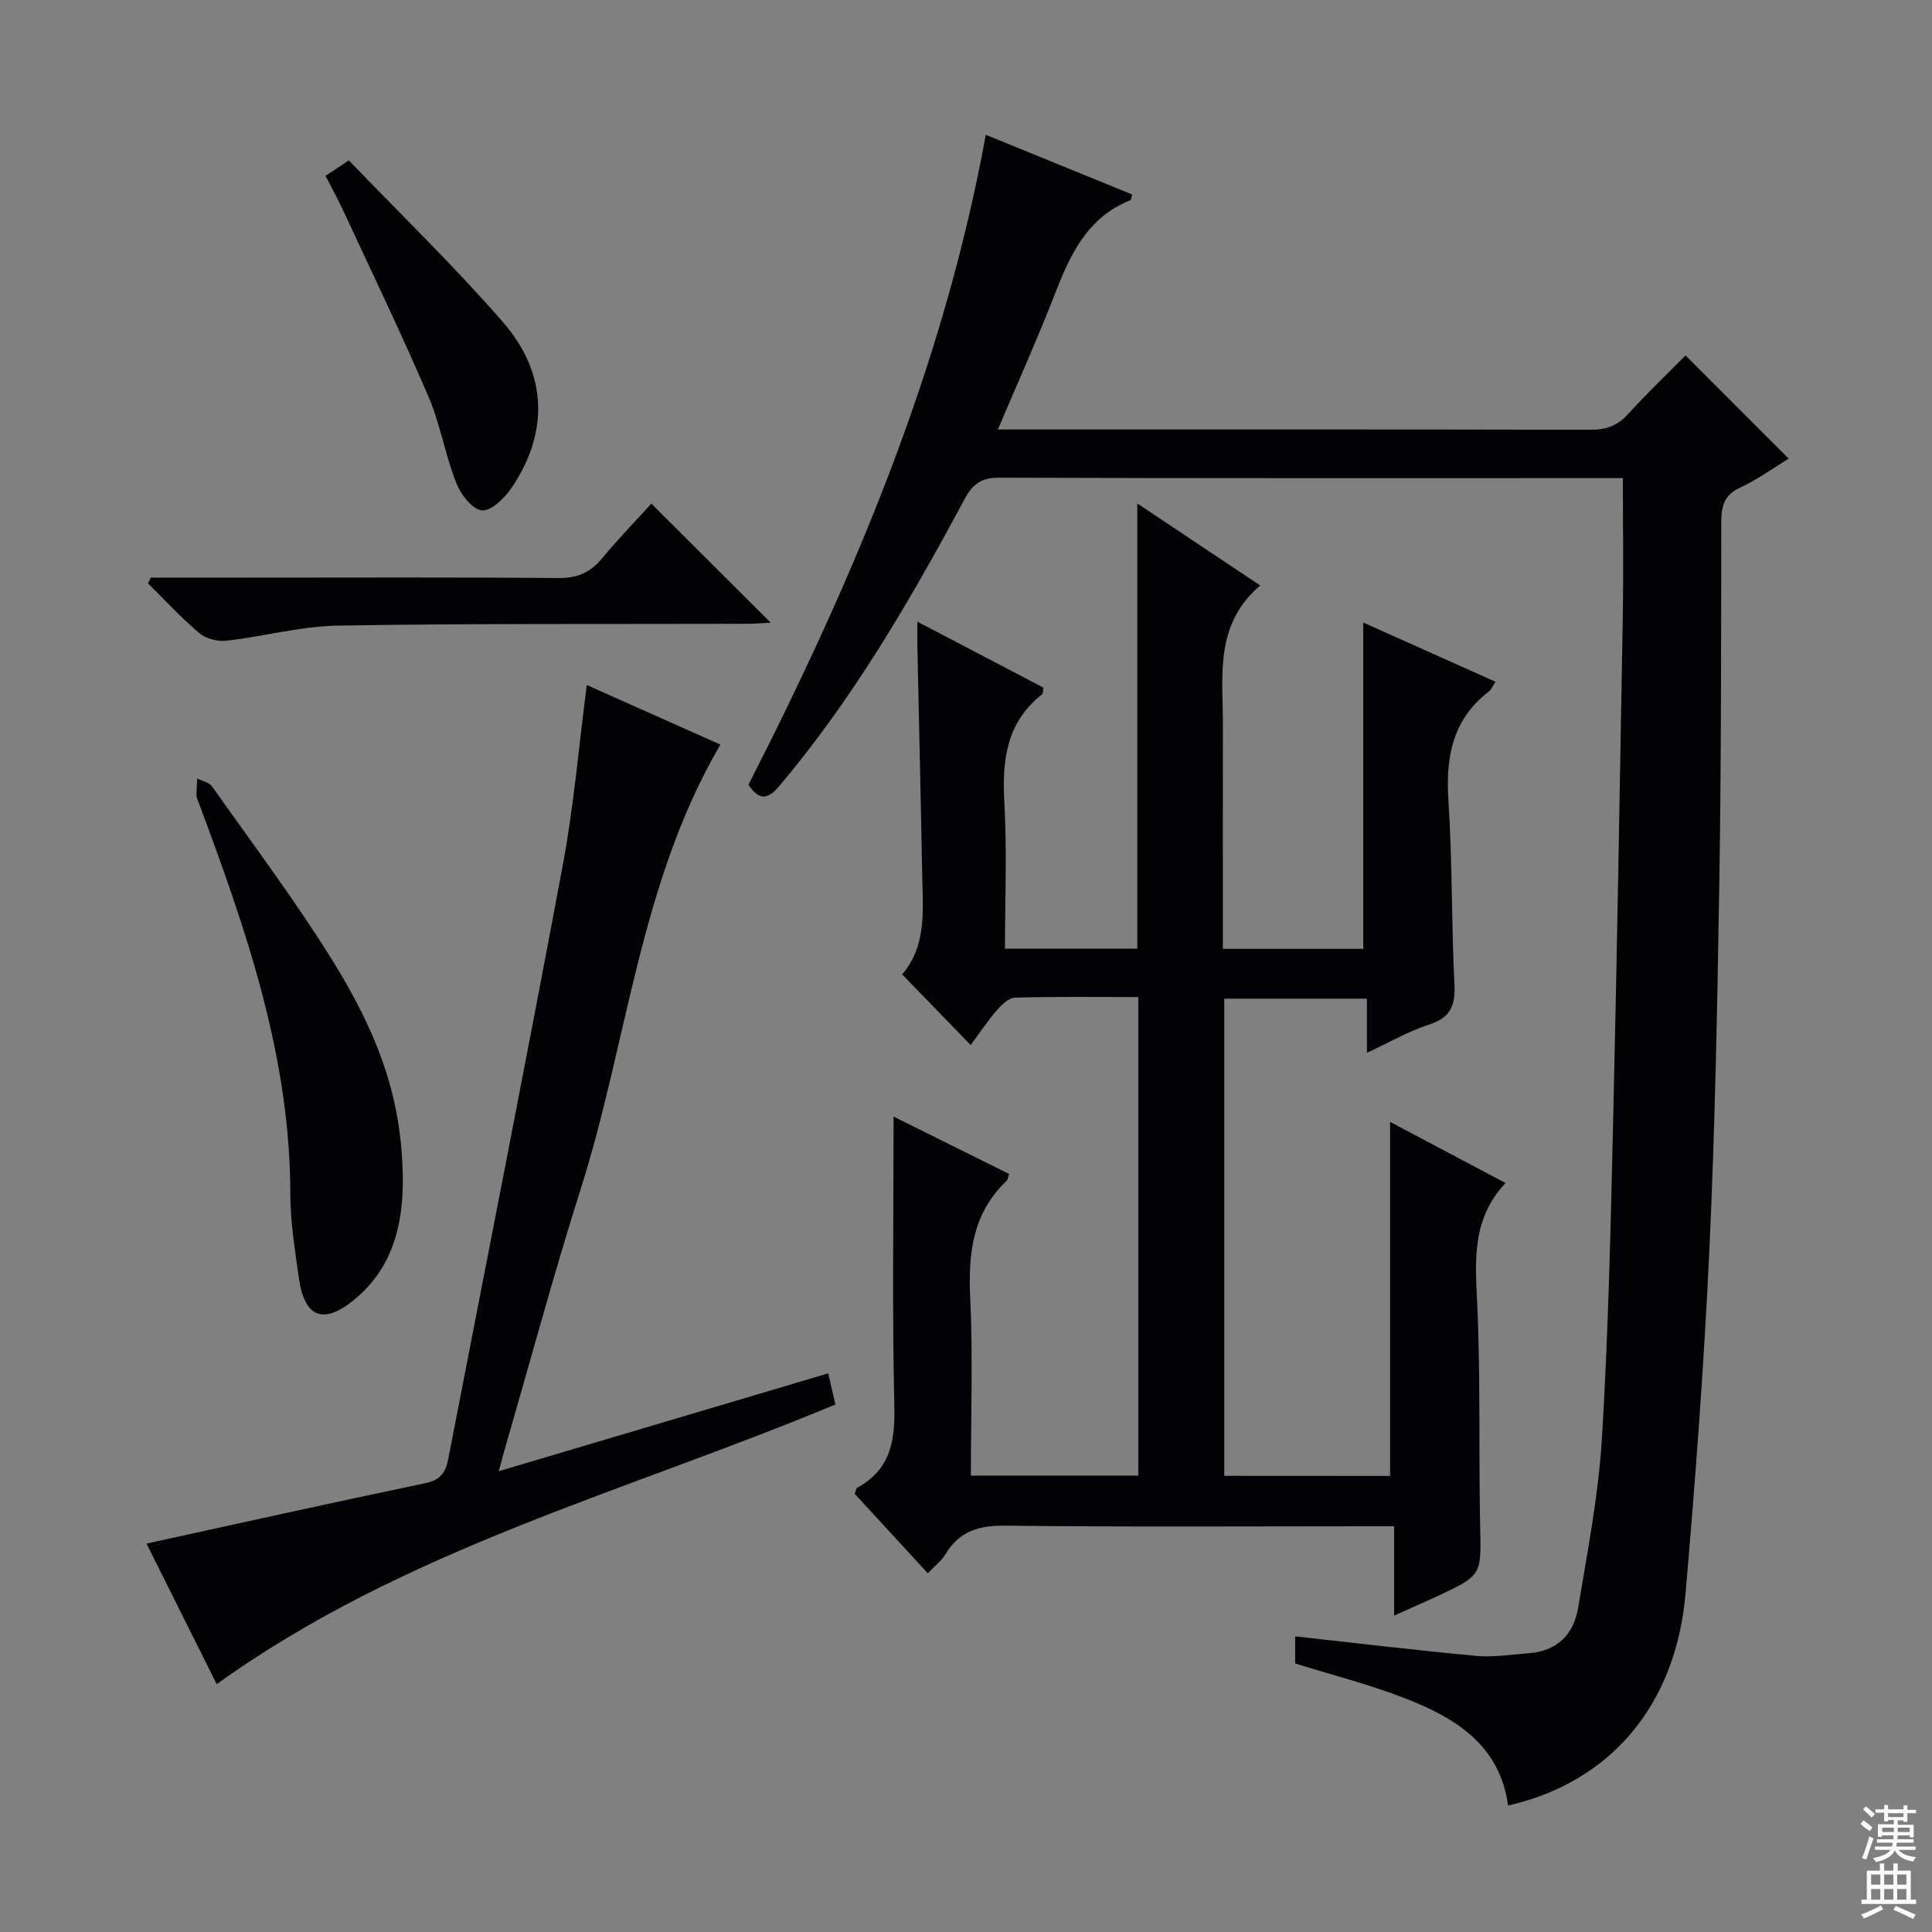 <svg enable-background="new 0 0 400 400" viewBox="0 0 400 400" xmlns="http://www.w3.org/2000/svg"><rect x="0" y="0" width="400" height="400" fill="#808080" stroke="none"/><g fill="#010103"><path d="m287.81 305.58c0-24.62 0-48.86 0-73.3 7.5 3.97 15.35 8.12 23.9 12.65-7.04 7.47-6.28 16.09-5.87 25.03.71 15.3.29 30.65.61 45.97.22 10.19.44 10.2-8.97 14.59-2.67 1.24-5.37 2.41-8.83 3.96 0-6.49 0-12.22 0-18.48-2.36 0-4.14 0-5.92 0-24.83 0-49.66.17-74.48-.13-5.51-.07-9.62 1.08-12.5 5.92-.82 1.37-2.2 2.4-3.66 3.94-5.19-5.65-10.22-11.11-15.12-16.44.25-.69.27-1.14.48-1.25 6.71-3.65 7.89-9.38 7.72-16.63-.47-19.95-.16-39.92-.16-60.23 7.57 3.76 15.67 7.78 23.9 11.87-.21.62-.23 1.16-.51 1.43-7.01 6.66-7.97 14.96-7.53 24.14.57 12.13.14 24.31.14 36.89h34.66c0-32.8 0-65.68 0-99.08-8.61 0-17.07-.12-25.53.12-1.3.04-2.79 1.5-3.79 2.66-1.93 2.22-3.56 4.69-5.39 7.15-4.82-4.97-9.31-9.6-14.19-14.63 5.2-5.97 4.28-13.58 4.15-21.02-.28-15.64-.66-31.28-.99-46.93-.03-1.44 0-2.88 0-5.07 9.07 4.75 17.55 9.19 26.11 13.66-.12.54-.06 1.2-.35 1.43-7.33 5.8-8.24 13.59-7.75 22.3.56 9.95.13 19.96.13 30.32h27.4c0-30.59 0-61 0-92.18 8.31 5.55 16.49 11 25.44 16.97-9.55 8.15-7.7 18.79-7.72 28.99-.03 13.5-.01 26.99-.01 40.49v5.76h29.07c0-22.48 0-44.71 0-67.56 9.03 4.04 18.03 8.08 27.39 12.27-.59.85-.89 1.62-1.45 2.05-7.48 5.8-8.9 13.54-8.31 22.53.83 12.61.61 25.28 1.24 37.91.22 4.4-.67 7.01-5.2 8.46-4.21 1.35-8.12 3.63-12.91 5.86 0-4.1 0-7.47 0-11.21-10.13 0-19.69 0-29.54 0v98.8c11.55.02 22.96.02 34.34.02z"/><path d="m312.23 373.82c-1.68-12.5-10.87-18.12-21.24-22.17-7.36-2.88-15.09-4.83-22.84-7.25 0-1.82 0-3.78 0-5.61 12.55 1.38 24.99 2.89 37.46 4.04 3.6.33 7.29-.28 10.94-.55 5.81-.44 9.27-3.89 10.17-9.33 1.93-11.61 4.21-23.25 4.93-34.96 1.32-21.58 1.8-43.23 2.31-64.85.82-35.11 1.41-70.23 2.02-105.34.16-9.42.02-18.85.02-28.81-1.33 0-2.95 0-4.57 0-41.49 0-82.99.05-124.48-.09-3.7-.01-5.51 1.21-7.24 4.43-11.19 20.83-23.03 41.26-38.38 59.42-2.29 2.7-4.05 3.14-6.38-.27 21.71-42.51 40.35-86.4 49.15-134.57 10.3 4.2 20.31 8.28 30.31 12.36-.19.6-.21 1.12-.4 1.19-8.88 3.53-12.42 11.21-15.61 19.41-3.59 9.23-7.66 18.27-11.8 28.05h5.6c38.99 0 77.99-.03 116.98.06 3.24.01 5.65-.77 7.86-3.22 3.91-4.31 8.14-8.33 11.94-12.17 7.22 7.23 14.25 14.27 21.34 21.36-2.97 1.81-6.33 4.28-10.03 6-3.34 1.55-3.92 3.82-3.92 7.12-.03 24.99-.01 49.99-.41 74.98-.41 25.29-.88 50.59-2.06 75.85-1.11 23.73-2.88 47.45-4.94 71.12-2.04 23.18-15.62 38.99-36.73 43.8z"/><path d="m30.33 319.58c19.59-4.27 38.67-8.53 57.81-12.52 3.07-.64 4.14-2.27 4.65-4.9 7.95-41.04 16.07-82.05 23.75-123.15 2.25-12.06 3.28-24.34 4.95-37.18 9.15 4.08 18.31 8.16 27.66 12.33-16.73 28.59-19.2 61.38-28.89 91.91-5.57 17.55-10.35 35.34-15.49 53.02-.44 1.52-.84 3.06-1.51 5.51 23.15-6.88 45.5-13.51 68.21-20.26.55 2.35 1.01 4.36 1.49 6.44-43.3 18.08-89.17 29.89-128.09 57.91-4.92-9.86-9.95-19.94-14.54-29.11z"/><path d="m83.4 243.35c.14 10.04-2 19.24-10.26 25.9-6.3 5.08-10.15 3.46-11.28-4.75-.79-5.75-1.75-11.56-1.75-17.34-.03-28.52-9.2-54.84-18.99-81.03-.17-.47-.43-.95-.44-1.43-.01-1.17.1-2.34.16-3.51 1.05.54 2.48.8 3.08 1.65 8.34 11.81 17.04 23.4 24.69 35.64 10.65 17.07 14.47 30.07 14.79 44.87z"/><path d="m31.22 119.59h19.43c21.66 0 43.31-.1 64.97.09 3.88.03 6.57-1.11 8.99-4.03 3.38-4.08 7.09-7.9 10.24-11.38 8.32 8.3 16.41 16.37 24.73 24.66-1.63.07-3.36.22-5.1.22-28.15.08-56.3-.09-84.45.37-7.71.12-15.38 2.25-23.1 3.13-1.83.21-4.26-.39-5.63-1.54-3.77-3.18-7.13-6.85-10.65-10.33.19-.38.38-.79.57-1.19z"/><path d="m67.4 36.41c1.41-.94 2.62-1.74 4.82-3.21 10.68 11.13 21.78 21.85 31.88 33.45 9.32 10.7 9.55 22.93 1.8 34.38-1.43 2.11-4.28 4.86-6.16 4.63-2.02-.24-4.38-3.36-5.3-5.72-2.28-5.84-3.3-12.19-5.77-17.93-5.56-12.93-11.67-25.62-17.6-38.39-1.1-2.38-2.38-4.68-3.67-7.21z"/></g><path d="m385.2 377.6.6-.7c.6.4 1.3.9 1.9 1.5l-.6.7c-.8-.5-1.4-1-1.9-1.5zm.3 7.1c.6-1.4 1.1-2.9 1.5-4.5.3.1.6.3.9.4-.5 1.4-1 2.9-1.5 4.4zm.2-10.1.6-.6c.7.5 1.3 1.1 1.9 1.6l-.7.7c-.6-.6-1.2-1.2-1.8-1.7zm8.4-.8h.8v.9h1.8v.7h-1.8v1.8h-.8v-.3h-1.2v.9h3.3v2.6h-.8v-.4h-2.5c0 .3 0 .6-.1.8h3.4v.7h-3.5c0 .3-.1.6-.1.8h4v.7h-3.5c.7.9 1.9 1.3 3.6 1.5-.2.2-.4.5-.6.9-1.9-.3-3.2-1.1-3.8-2.3-.5 1.1-1.8 2-3.9 2.4-.2-.3-.4-.5-.6-.8 1.9-.4 3.1-.9 3.6-1.7h-3.2v-.7h3.5c.1-.2.1-.5.2-.8h-3.3v-.7h3.4c0-.2 0-.5 0-.8h-2.4v.3h-.8v-2.6h3.3v-.9h-1.2v.3h-.8v-1.8h-1.8v-.7h1.8v-.9h.8v.9h3.2zm-4.4 5.5h2.4c0-.3 0-.6 0-.9h-2.4zm1.2-3.1h3.2v-.8h-3.2zm4.4 2.2h-2.4v.9h2.5v-.9z" fill="#fcfafa"/><path d="m389.2 385.8h.9v1.5h1.9v-1.5h.9v1.5h2.7v6h1.1v.9h-11.3v-.9h1.1v-6h2.7zm.2 8.7.5.8c-1.2.6-2.5 1.3-4 1.9-.2-.3-.3-.6-.6-.8 1.6-.6 3-1.3 4.1-1.9zm-2-4.3h1.9v-2.1h-1.9zm0 3.1h1.9v-2.2h-1.9zm2.7-3.1h1.9v-2.1h-1.9zm0 3.1h1.9v-2.2h-1.9zm2.4 1.3c1.4.6 2.7 1.2 4.1 1.8l-.5.9c-1.5-.7-2.8-1.4-4.1-1.9zm2.2-6.5h-1.9v2.1h1.9zm-1.9 5.2h1.9v-2.2h-1.9z" fill="#fcfafa"/></svg>